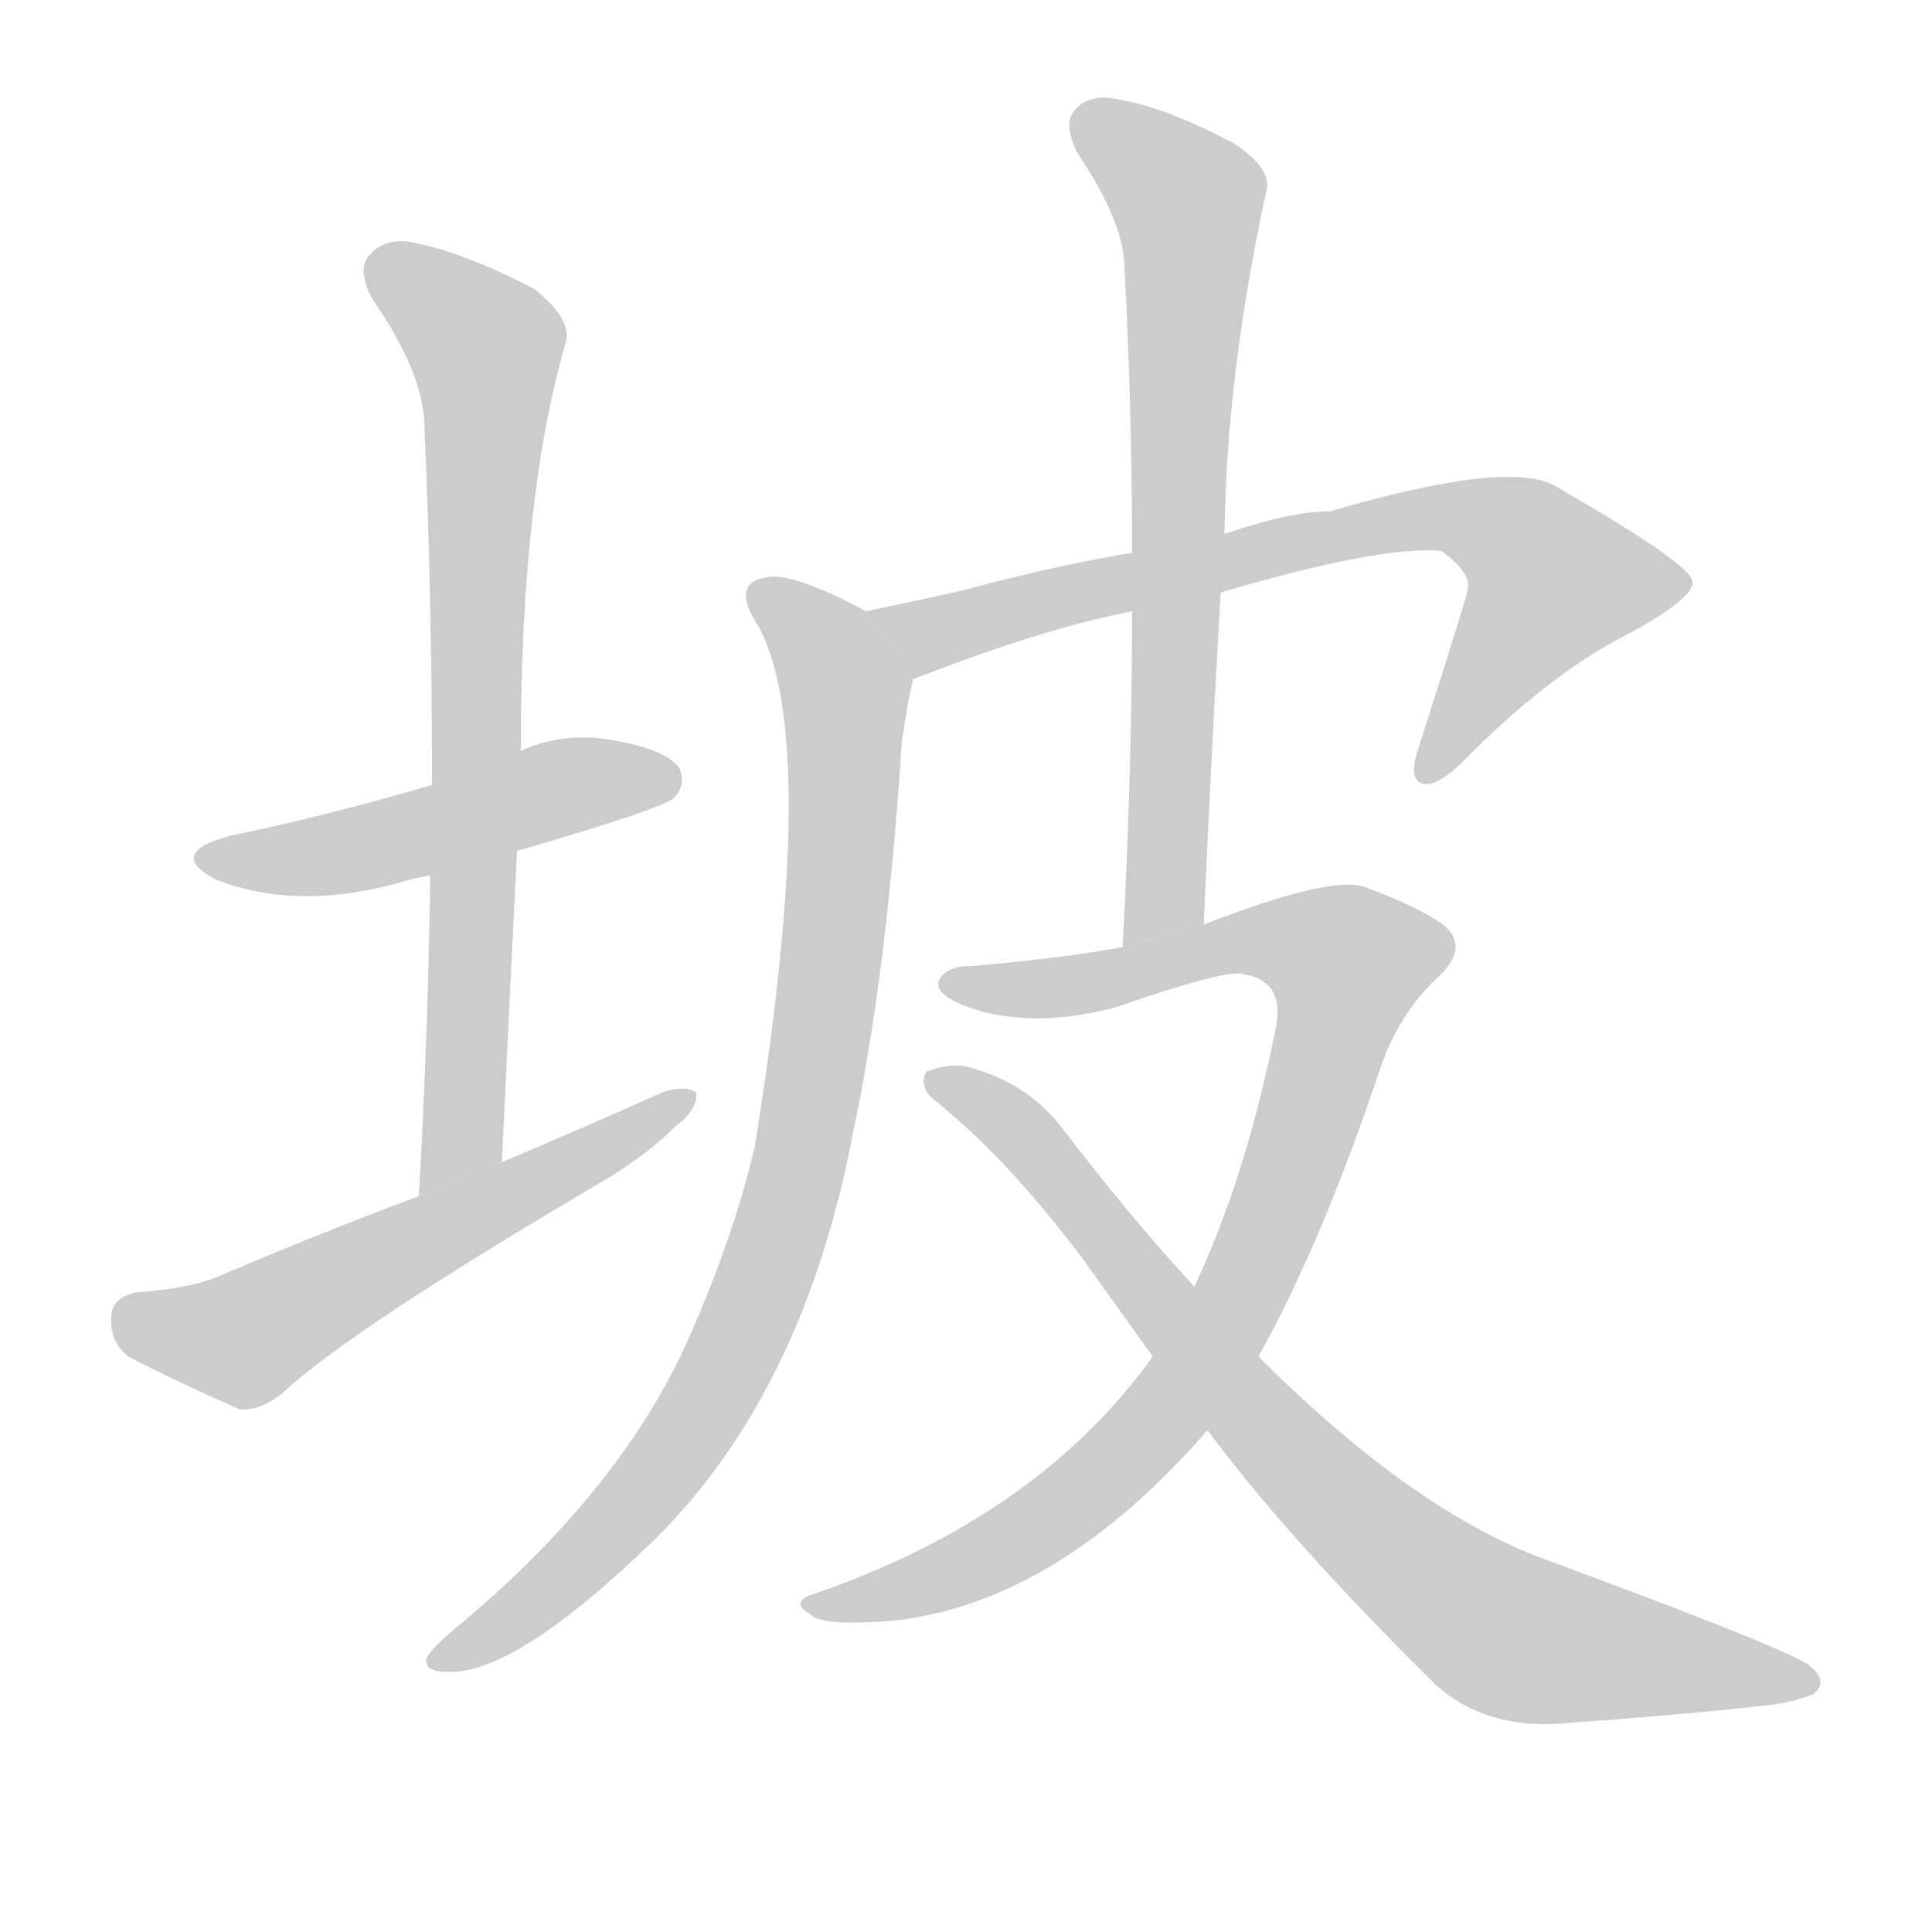<!--
AnimCJK 2016-2017 Copyright Francois Mizessyn, http://gooo.free.fr/animCJK/
Derived from:
    MakeMeAHanzi project - https://github.com/skishore/makemeahanzi
    Arphic PL KaitiM GB - https://apps.ubuntu.com/cat/applications/precise/fonts-arphic-gkai00mp/
    Arphic PL UKai - https://apps.ubuntu.com/cat/applications/fonts-arphic-ukai/
You can redistribute and/or modify this file under the terms of the Arphic Public License
as published by Arphic Technology Co., Ltd.
You should have received a copy of this license (the directory "APL") along with this file;
if not, see http://ftp.gnu.org/non-gnu/chinese-fonts-truetype/LICENSE.
-->
<svg id="z22369" class="acjk" version="1.1" viewBox="0 0 1024 1024" xmlns="http://www.w3.org/2000/svg" xmlns:xlink="http://www.w3.org/1999/xlink">
<style>
<![CDATA[
@keyframes z22369k {
	from {
		stroke:#c00;
		stroke-dashoffset:3334;
	}
	75% {
		stroke:#c00;
		stroke-dashoffset:0;
	}
	to {
		stroke:#000;
	}
}
#z22369 path[clip-path] {
	animation:z22369k 1s linear both;
	stroke-dasharray:3334;
	stroke-width:128;
	stroke-linecap:round;
	fill:none;
}
#z22369 path[clip-path="url(#z22369c1)"] {animation-delay:1s;}
#z22369 path[clip-path="url(#z22369c2)"] {animation-delay:2s;}
#z22369 path[clip-path="url(#z22369c3)"] {animation-delay:3s;}
#z22369 path[clip-path="url(#z22369c4)"] {animation-delay:4s;}
#z22369 path[clip-path="url(#z22369c5)"] {animation-delay:5s;}
#z22369 path[clip-path="url(#z22369c6)"] {animation-delay:6s;}
#z22369 path[clip-path="url(#z22369c7)"] {animation-delay:7s;}
#z22369 path[clip-path="url(#z22369c8)"] {animation-delay:8s;}
#z22369 path {fill:#ccc;}
]]>
</style>
<path id="z22369d1" d="M274 451Q350 429 357 423Q364 416 360 407Q353 397 323 392Q298 388 276 398L229 416Q175 432 122 443Q88 452 114 466Q159 484 218 466Q222 465 228 464L274 451 Z"/>
<path id="z22369d2" d="M266 616Q270 531 274 451L276 398Q276 263 300 181Q303 169 283 153Q246 134 221 129Q205 125 196 135Q189 142 197 158Q225 198 225 227Q229 318 229 416L228 464Q227 546 222 634L266 616 Z"/>
<path id="z22369d3" d="M222 634Q171 653 117 676Q101 683 72 685Q59 688 59 698Q58 711 68 719Q93 732 127 747Q137 748 149 739Q185 705 323 624Q344 611 358 597Q370 588 369 579Q363 575 351 579Q311 597 266 616L222 634 Z"/>
<path id="z22369d4" d="M647 314Q732 289 764 292Q780 304 778 312Q778 315 751 399Q747 412 753 415Q760 418 774 405Q822 356 865 335Q899 316 897 308Q896 299 825 258Q801 243 705 271Q684 271 649 283L600 293Q558 300 510 313Q483 319 459 324L484 360Q553 333 600 324L647 314 Z"/>
<path id="z22369d5" d="M459 324Q420 303 406 306Q387 309 402 332Q435 392 400 608Q388 659 362 716Q326 792 245 860Q229 873 226 879Q225 886 236 886Q272 889 348 815Q426 737 452 601Q470 517 478 393Q481 372 484 360L459 324 Z"/>
<path id="z22369d6" d="M638 490Q642 399 647 314L649 283Q650 199 671 102Q675 90 654 76Q618 57 594 53Q578 49 570 58Q563 65 571 81Q596 118 596 142Q600 215 600 293L600 324Q600 409 595 502L638 490 Z"/>
<path id="z22369d7" d="M667 719Q701 658 732 565Q742 537 761 519Q779 503 766 491Q753 481 723 470Q705 464 638 490L595 502Q562 508 515 512Q502 512 498 519Q494 526 511 533Q545 546 591 534Q646 515 657 516Q682 519 676 546Q660 625 633 682L611 719Q550 804 431 845Q418 849 430 856Q436 862 474 859Q561 849 640 758L667 719 Z"/>
<path id="z22369d8" d="M640 758Q683 816 761 893Q789 918 833 913Q891 909 935 904Q948 903 961 898Q970 891 958 882Q942 872 823 828Q751 803 667 719L633 682Q599 645 563 598Q544 573 511 565Q501 564 491 568Q487 575 494 582Q533 613 573 666Q591 691 611 719L640 758 Z"/>
<defs>
	<clipPath id="z22369c1"><use xlink:href="#z22369d1"/></clipPath>
	<clipPath id="z22369c2"><use xlink:href="#z22369d2"/></clipPath>
	<clipPath id="z22369c3"><use xlink:href="#z22369d3"/></clipPath>
	<clipPath id="z22369c4"><use xlink:href="#z22369d4"/></clipPath>
	<clipPath id="z22369c5"><use xlink:href="#z22369d5"/></clipPath>
	<clipPath id="z22369c6"><use xlink:href="#z22369d6"/></clipPath>
	<clipPath id="z22369c7"><use xlink:href="#z22369d7"/></clipPath>
	<clipPath id="z22369c8"><use xlink:href="#z22369d8"/></clipPath>
</defs>
<path pathLength="3333" clip-path="url(#z22369c1)" d="M110 454L355 414"/>
<path pathLength="3333" clip-path="url(#z22369c2)" d="M200 136L260 191L246 583L227 625"/>
<path pathLength="3333" clip-path="url(#z22369c3)" d="M66 696L126 711L359 582"/>
<path pathLength="3333" clip-path="url(#z22369c4)" d="M467 327L798 279L843 316L760 409"/>
<path pathLength="3333" clip-path="url(#z22369c5)" d="M402 315L449 368L413 655L348 783L234 877"/>
<path pathLength="3333" clip-path="url(#z22369c6)" d="M574 62L632 111L616 489L601 493"/>
<path pathLength="3333" clip-path="url(#z22369c7)" d="M507 521L695 498L724 522L605 763L532 820L431 850"/>
<path pathLength="3333" clip-path="url(#z22369c8)" d="M496 572L780 855L956 889"/>
</svg>